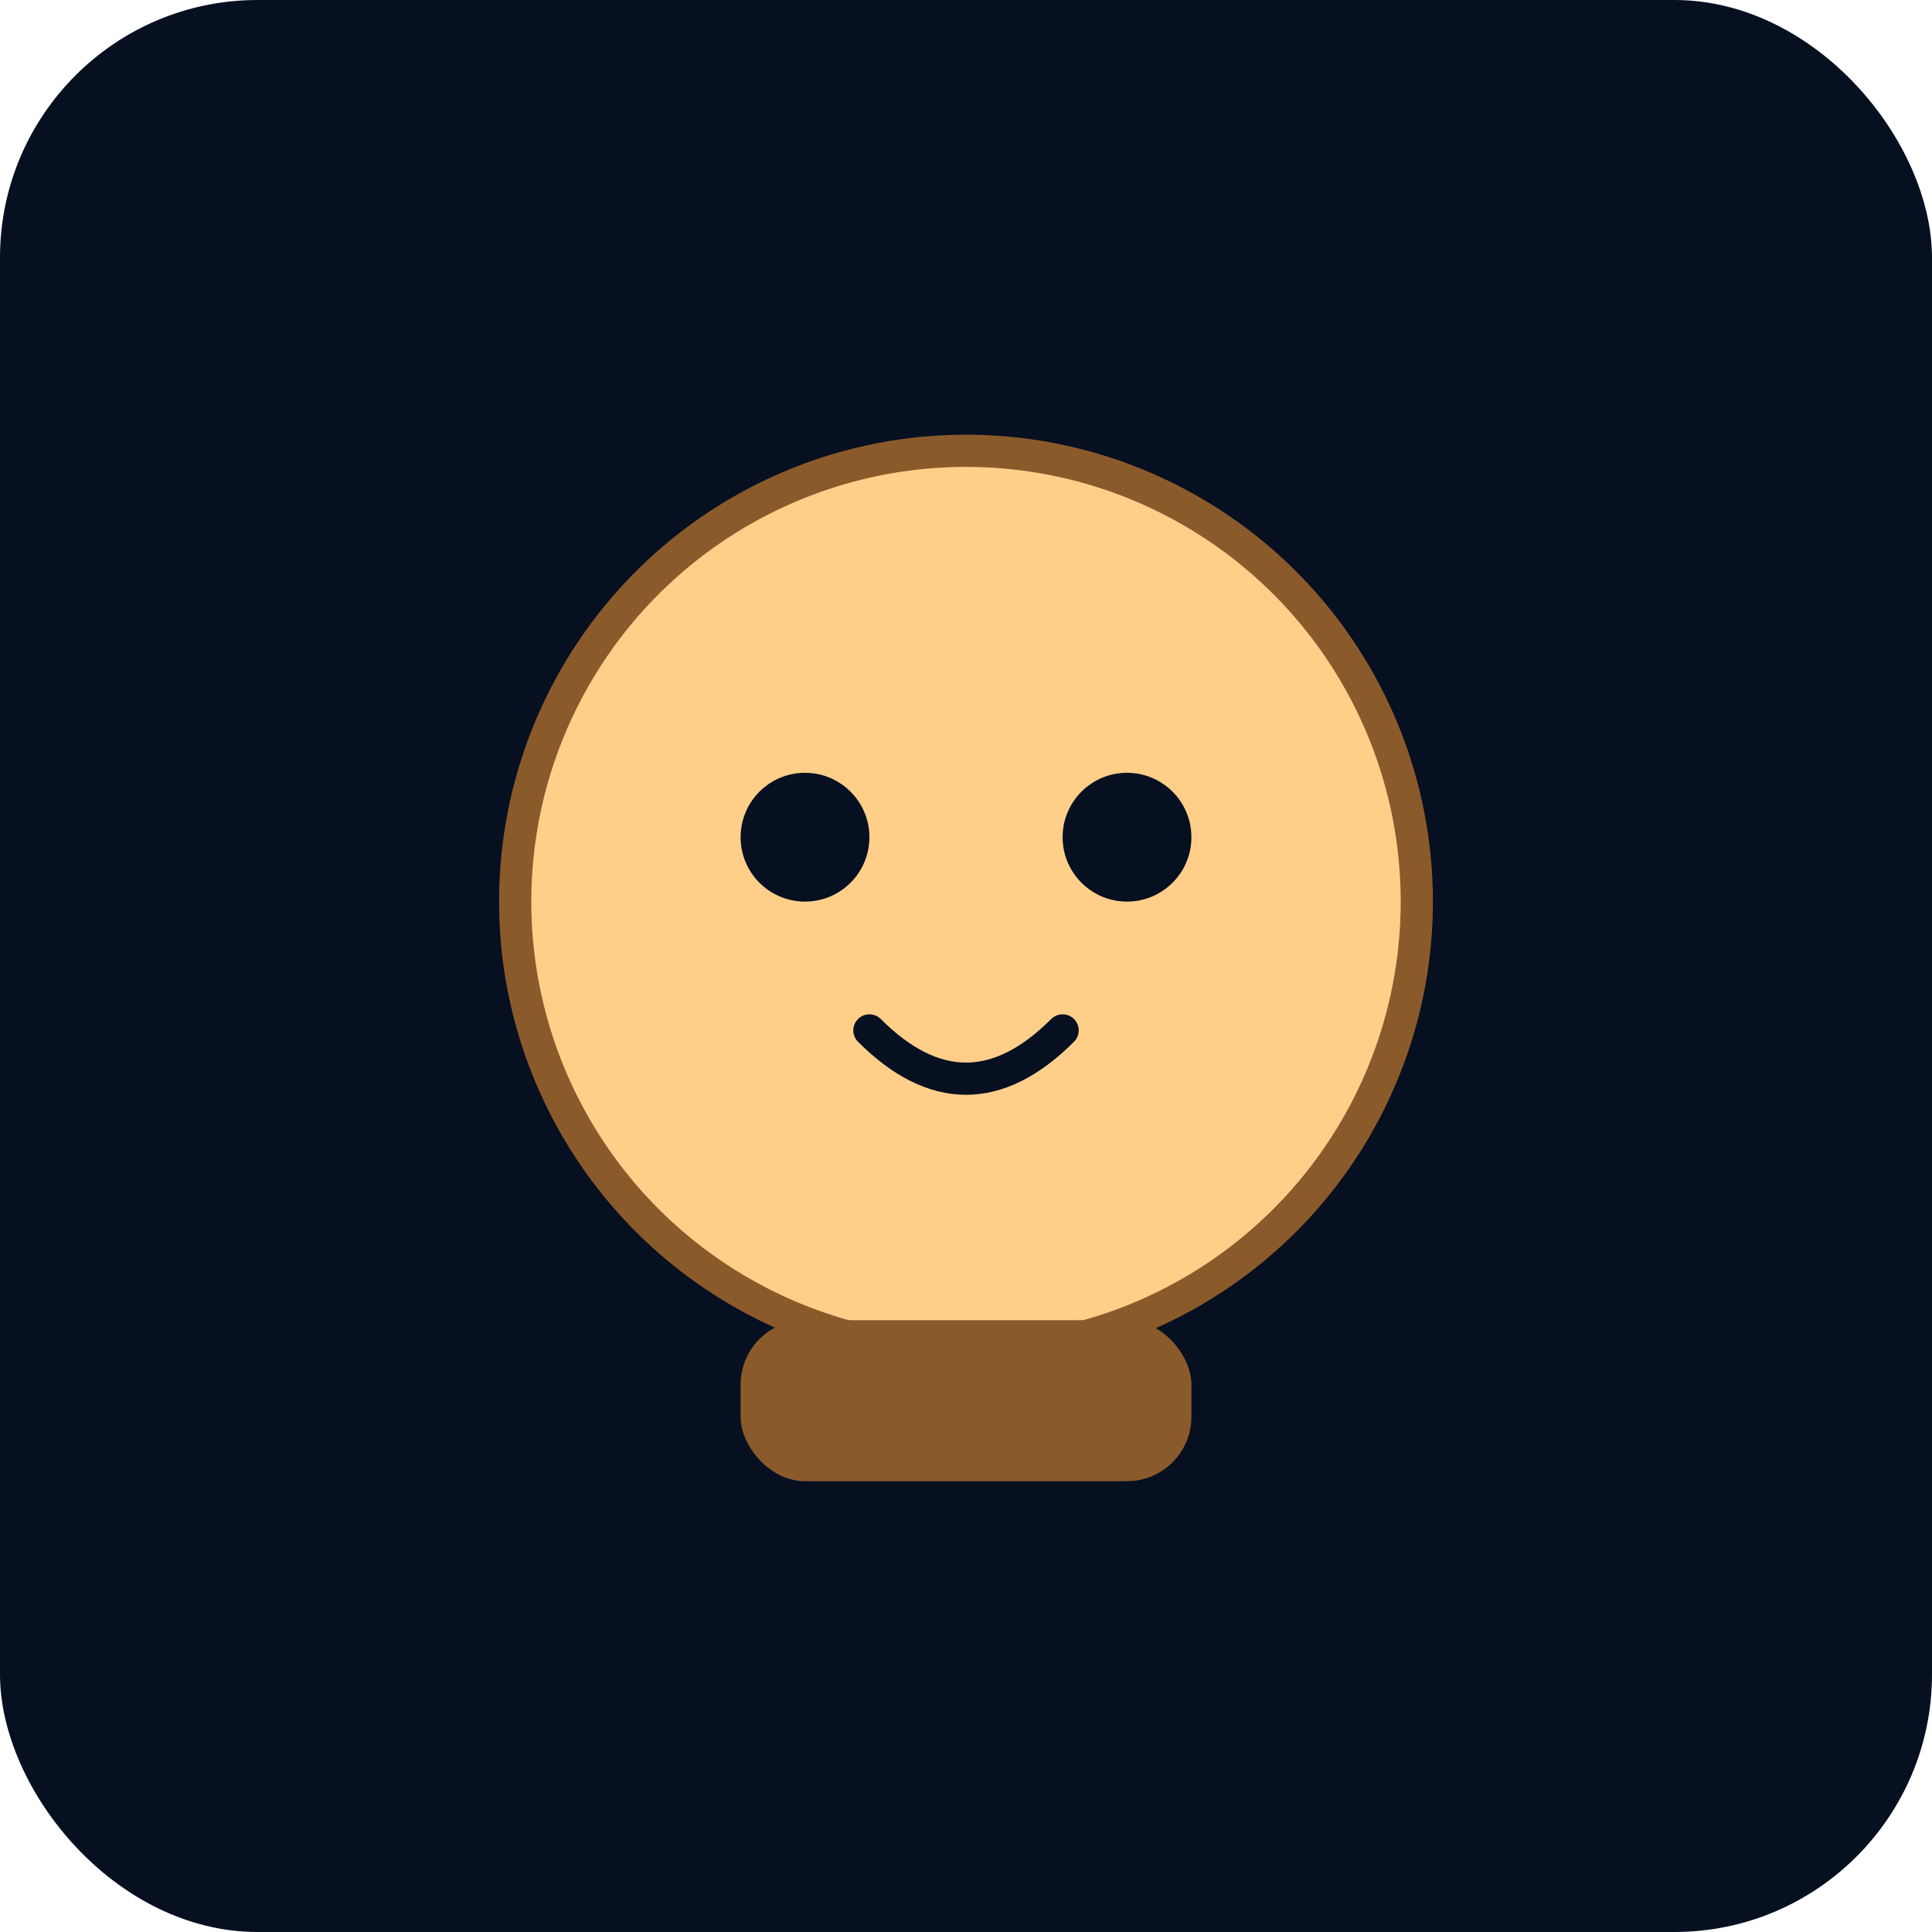 <svg xmlns="http://www.w3.org/2000/svg" viewBox="0 0 120 120">
  <rect width="120" height="120" rx="16" fill="#071021" />
  <g transform="translate(20,20)">
    <circle cx="40" cy="36" r="28" fill="#ffcf8a" stroke="#8b5a2b" stroke-width="2"/>
    <rect x="26" y="62" width="28" height="10" rx="4" fill="#8b5a2b"/>
    <circle cx="30" cy="32" r="4" fill="#071021"/>
    <circle cx="50" cy="32" r="4" fill="#071021"/>
    <path d="M34 44 q6 6 12 0" stroke="#071021" stroke-width="2" fill="none" stroke-linecap="round"/>
  </g>
</svg>
